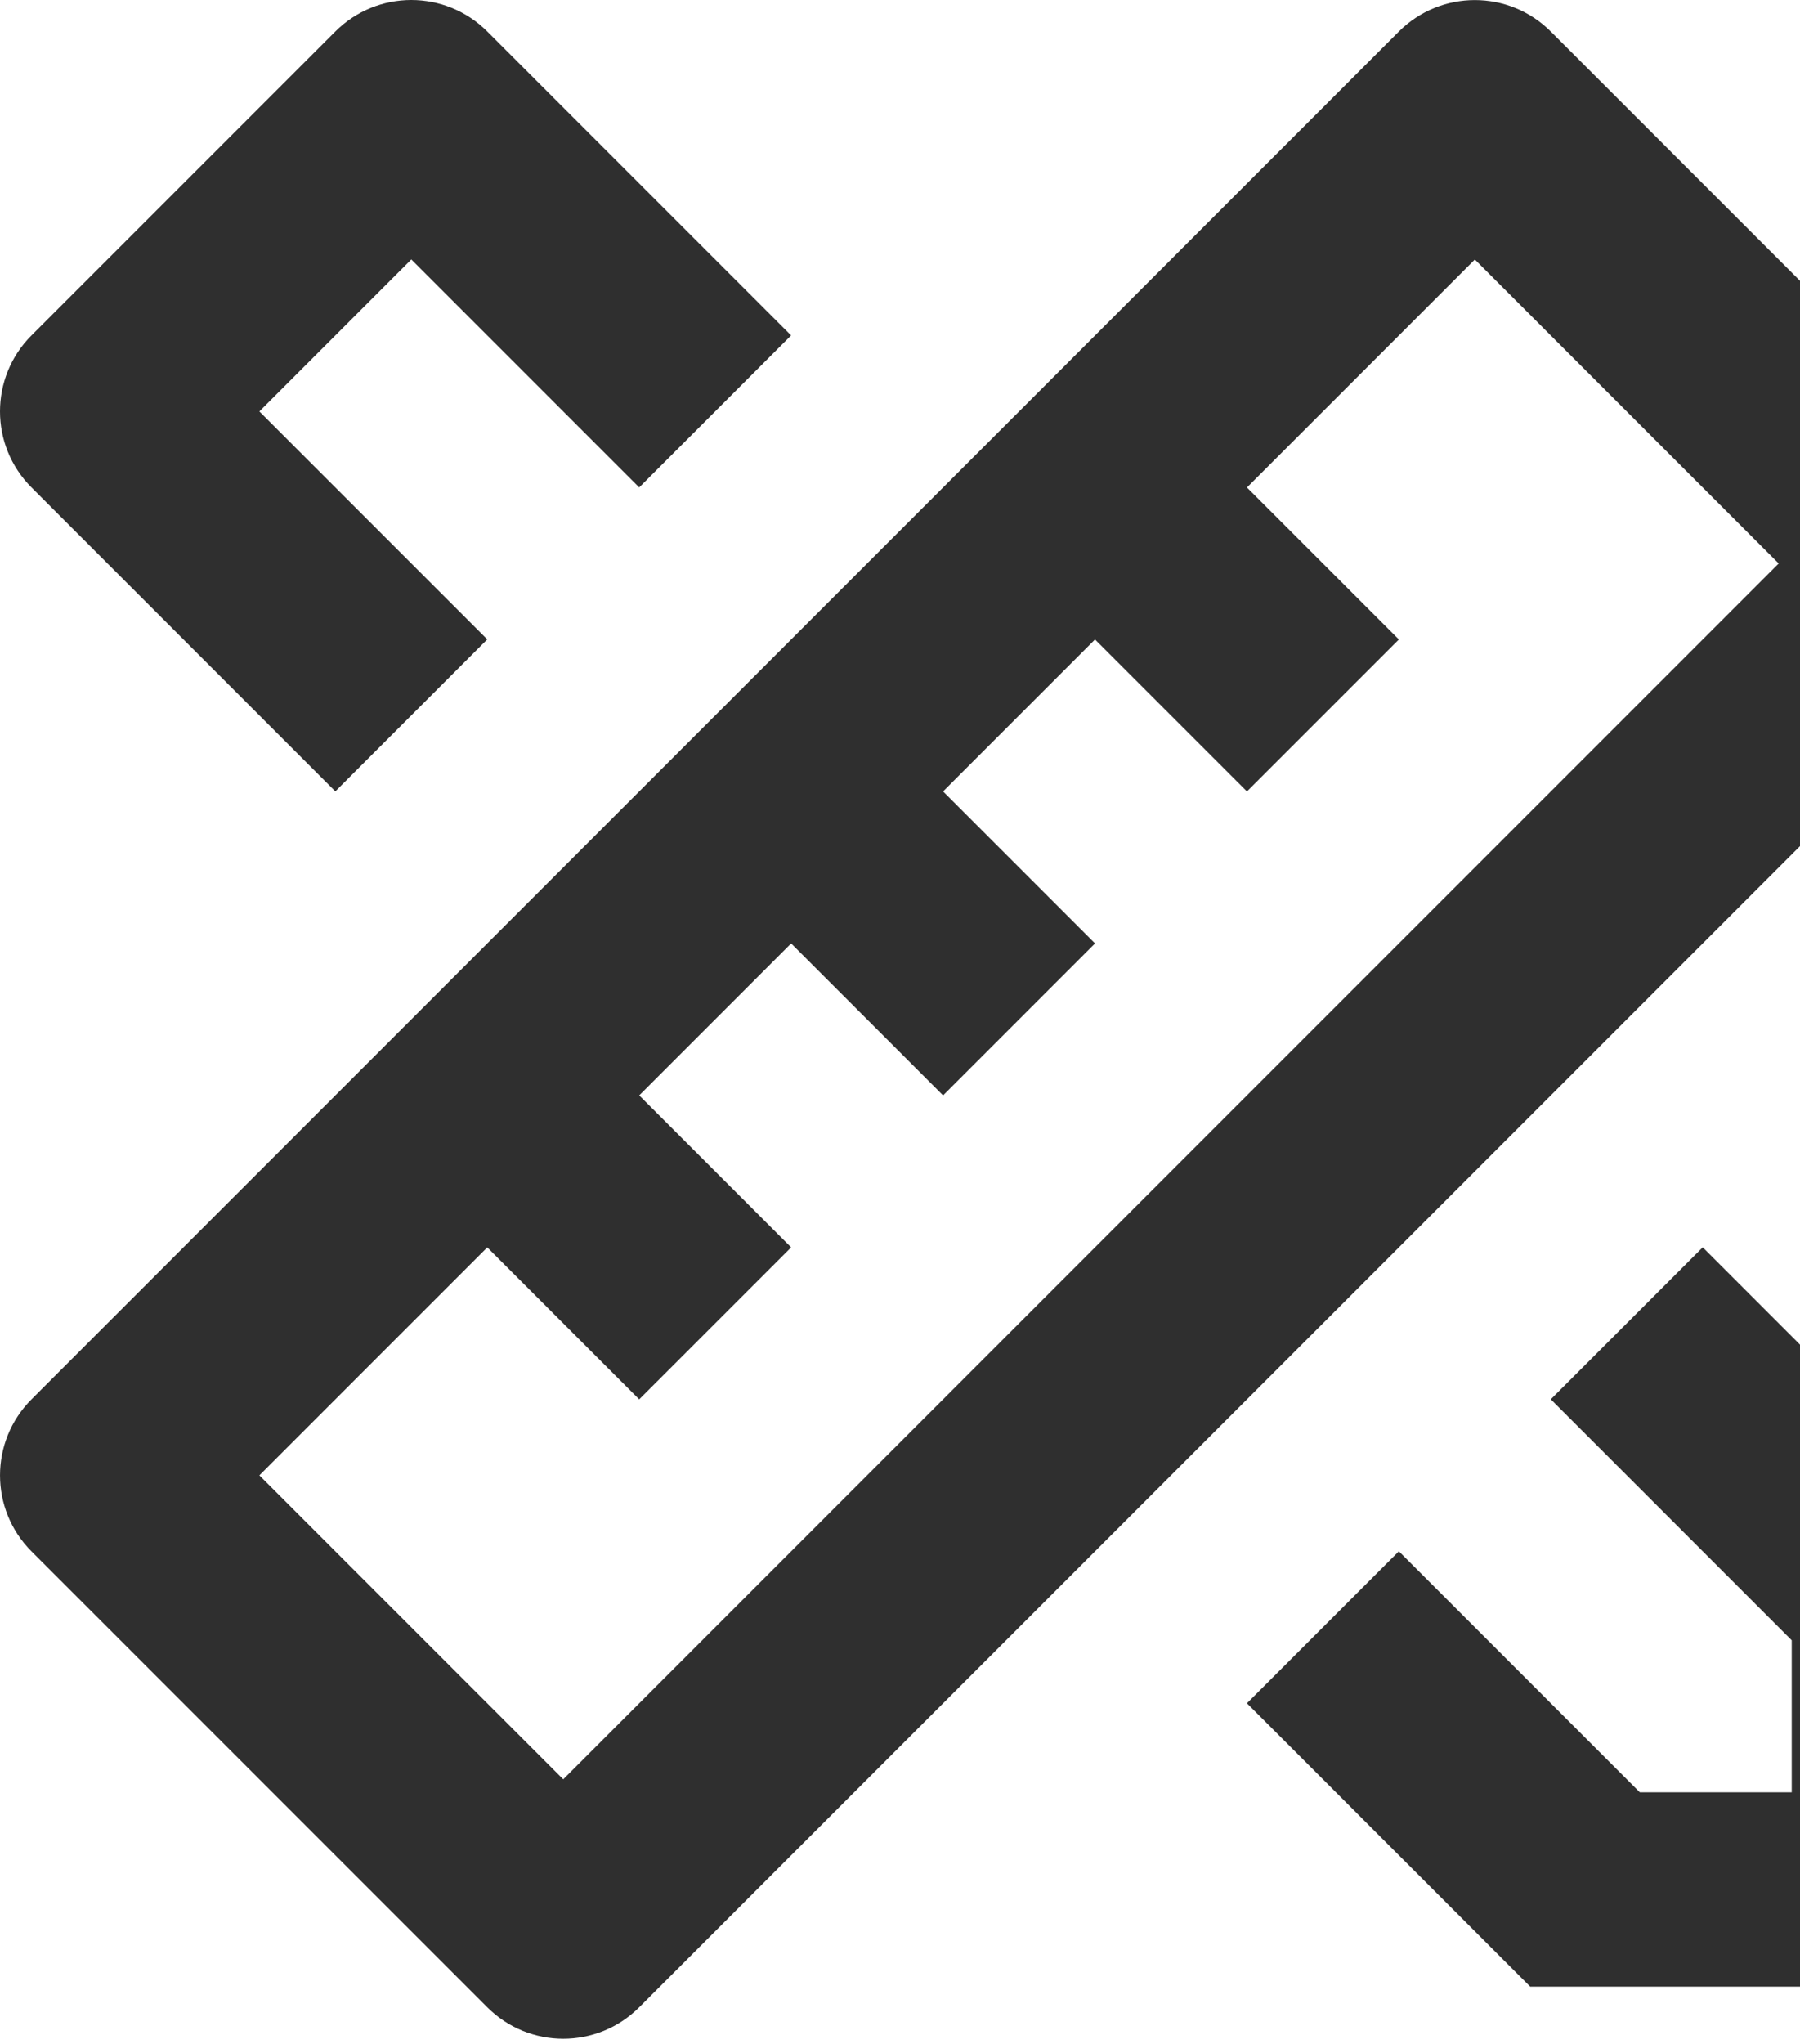 <svg width="259" height="294" viewBox="0 0 259 294" fill="none" xmlns="http://www.w3.org/2000/svg">
<path d="M70.114 179.428L37.322 212.221L81.045 255.944L255.935 81.052L212.213 37.329L179.421 70.121L201.282 91.983L179.421 113.844L157.56 91.983L135.699 113.844L157.56 135.706L135.699 157.567L113.837 135.706L91.975 157.567L113.837 179.428L91.975 201.289L70.114 179.428ZM223.143 4.537L288.728 70.121C294.765 76.158 294.765 85.946 288.728 91.983L91.975 288.735C85.938 294.772 76.151 294.772 70.114 288.735L4.53 223.152C-1.507 217.114 -1.507 207.327 4.53 201.289L201.282 4.537C207.319 -1.499 217.107 -1.499 223.143 4.537ZM179.421 245.005L201.282 223.144L235.947 257.809H257.809V235.948L223.143 201.283L245.005 179.42L285.748 220.164V285.76H220.175L179.421 245.005ZM48.25 113.835L4.528 70.112C-1.509 64.075 -1.509 54.287 4.528 48.25L48.25 4.528C54.287 -1.509 64.075 -1.509 70.112 4.528L113.835 48.25L91.973 70.112L59.181 37.32L37.32 59.181L70.112 91.973L48.25 113.835Z" fill="#2F2F2F"/>
</svg>
